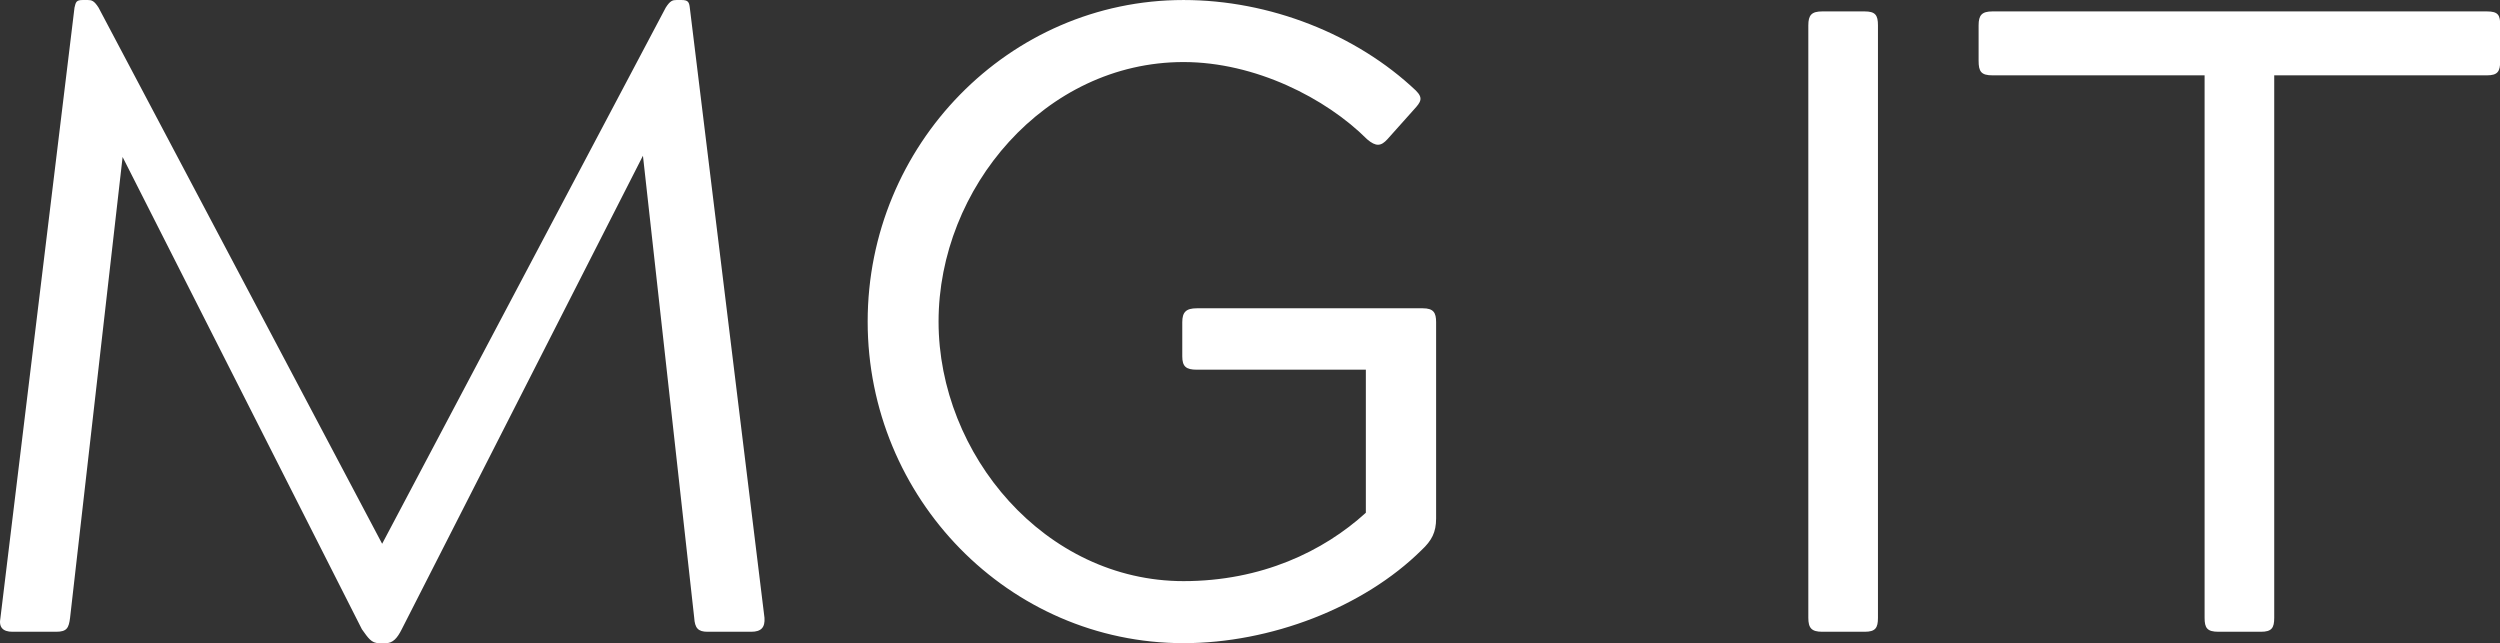 <svg data-v-423bf9ae="" xmlns="http://www.w3.org/2000/svg" viewBox="0 0 233.249 60" class="font"><rect x="0" y="0" width="233.249" height="60" fill="#333333" stroke="none"/><!----><!----><!----><g data-v-423bf9ae="" id="e75fc235-2cb4-4844-a951-f1b0a2134faf" fill="white" transform="matrix(5.906,0,0,5.906,-5.511,-19.193)"><path d="M11.09 5.71L11.90 13.01C11.91 13.17 11.96 13.23 12.11 13.23L12.80 13.23C12.96 13.23 13.02 13.16 13.01 13.01L11.83 3.37C11.82 3.28 11.80 3.25 11.70 3.25L11.62 3.25C11.56 3.25 11.52 3.26 11.45 3.37L6.97 11.84L2.49 3.37C2.42 3.26 2.38 3.25 2.32 3.25L2.24 3.25C2.14 3.25 2.13 3.28 2.11 3.37L0.94 13.01C0.91 13.16 0.98 13.23 1.13 13.23L1.82 13.23C1.99 13.23 2.02 13.17 2.04 13.01L2.87 5.73L6.65 13.19C6.75 13.33 6.80 13.41 6.92 13.41L7.03 13.41C7.14 13.41 7.21 13.33 7.28 13.19ZM19.63 4.23C20.76 4.23 21.88 4.80 22.53 5.45C22.67 5.57 22.75 5.56 22.85 5.45L23.27 4.98C23.38 4.86 23.42 4.80 23.30 4.68C22.36 3.79 20.99 3.25 19.63 3.25C16.87 3.25 14.64 5.54 14.64 8.33C14.64 11.12 16.87 13.41 19.63 13.41C21 13.41 22.47 12.85 23.39 11.94C23.55 11.79 23.62 11.66 23.62 11.44L23.62 8.34C23.62 8.19 23.58 8.12 23.41 8.12L19.84 8.12C19.67 8.12 19.61 8.18 19.61 8.34L19.61 8.88C19.61 9.04 19.67 9.09 19.84 9.09L22.51 9.09L22.51 11.35C21.84 11.96 20.86 12.43 19.63 12.43C17.44 12.43 15.76 10.43 15.76 8.33C15.76 6.22 17.44 4.23 19.63 4.23ZM29.50 13.01C29.50 13.17 29.55 13.23 29.72 13.23L30.39 13.23C30.56 13.23 30.60 13.17 30.60 13.01L30.60 3.65C30.60 3.49 30.56 3.43 30.39 3.43L29.72 3.43C29.55 3.43 29.50 3.49 29.50 3.65ZM32.41 3.43C32.24 3.43 32.19 3.49 32.19 3.65L32.19 4.21C32.19 4.38 32.23 4.44 32.41 4.44L35.76 4.44L35.76 13.01C35.76 13.17 35.80 13.23 35.98 13.23L36.65 13.23C36.82 13.23 36.86 13.17 36.86 13.01L36.86 4.44L40.22 4.44C40.39 4.44 40.43 4.38 40.43 4.21L40.43 3.65C40.43 3.49 40.40 3.43 40.22 3.43Z"></path></g><!----><!----></svg>